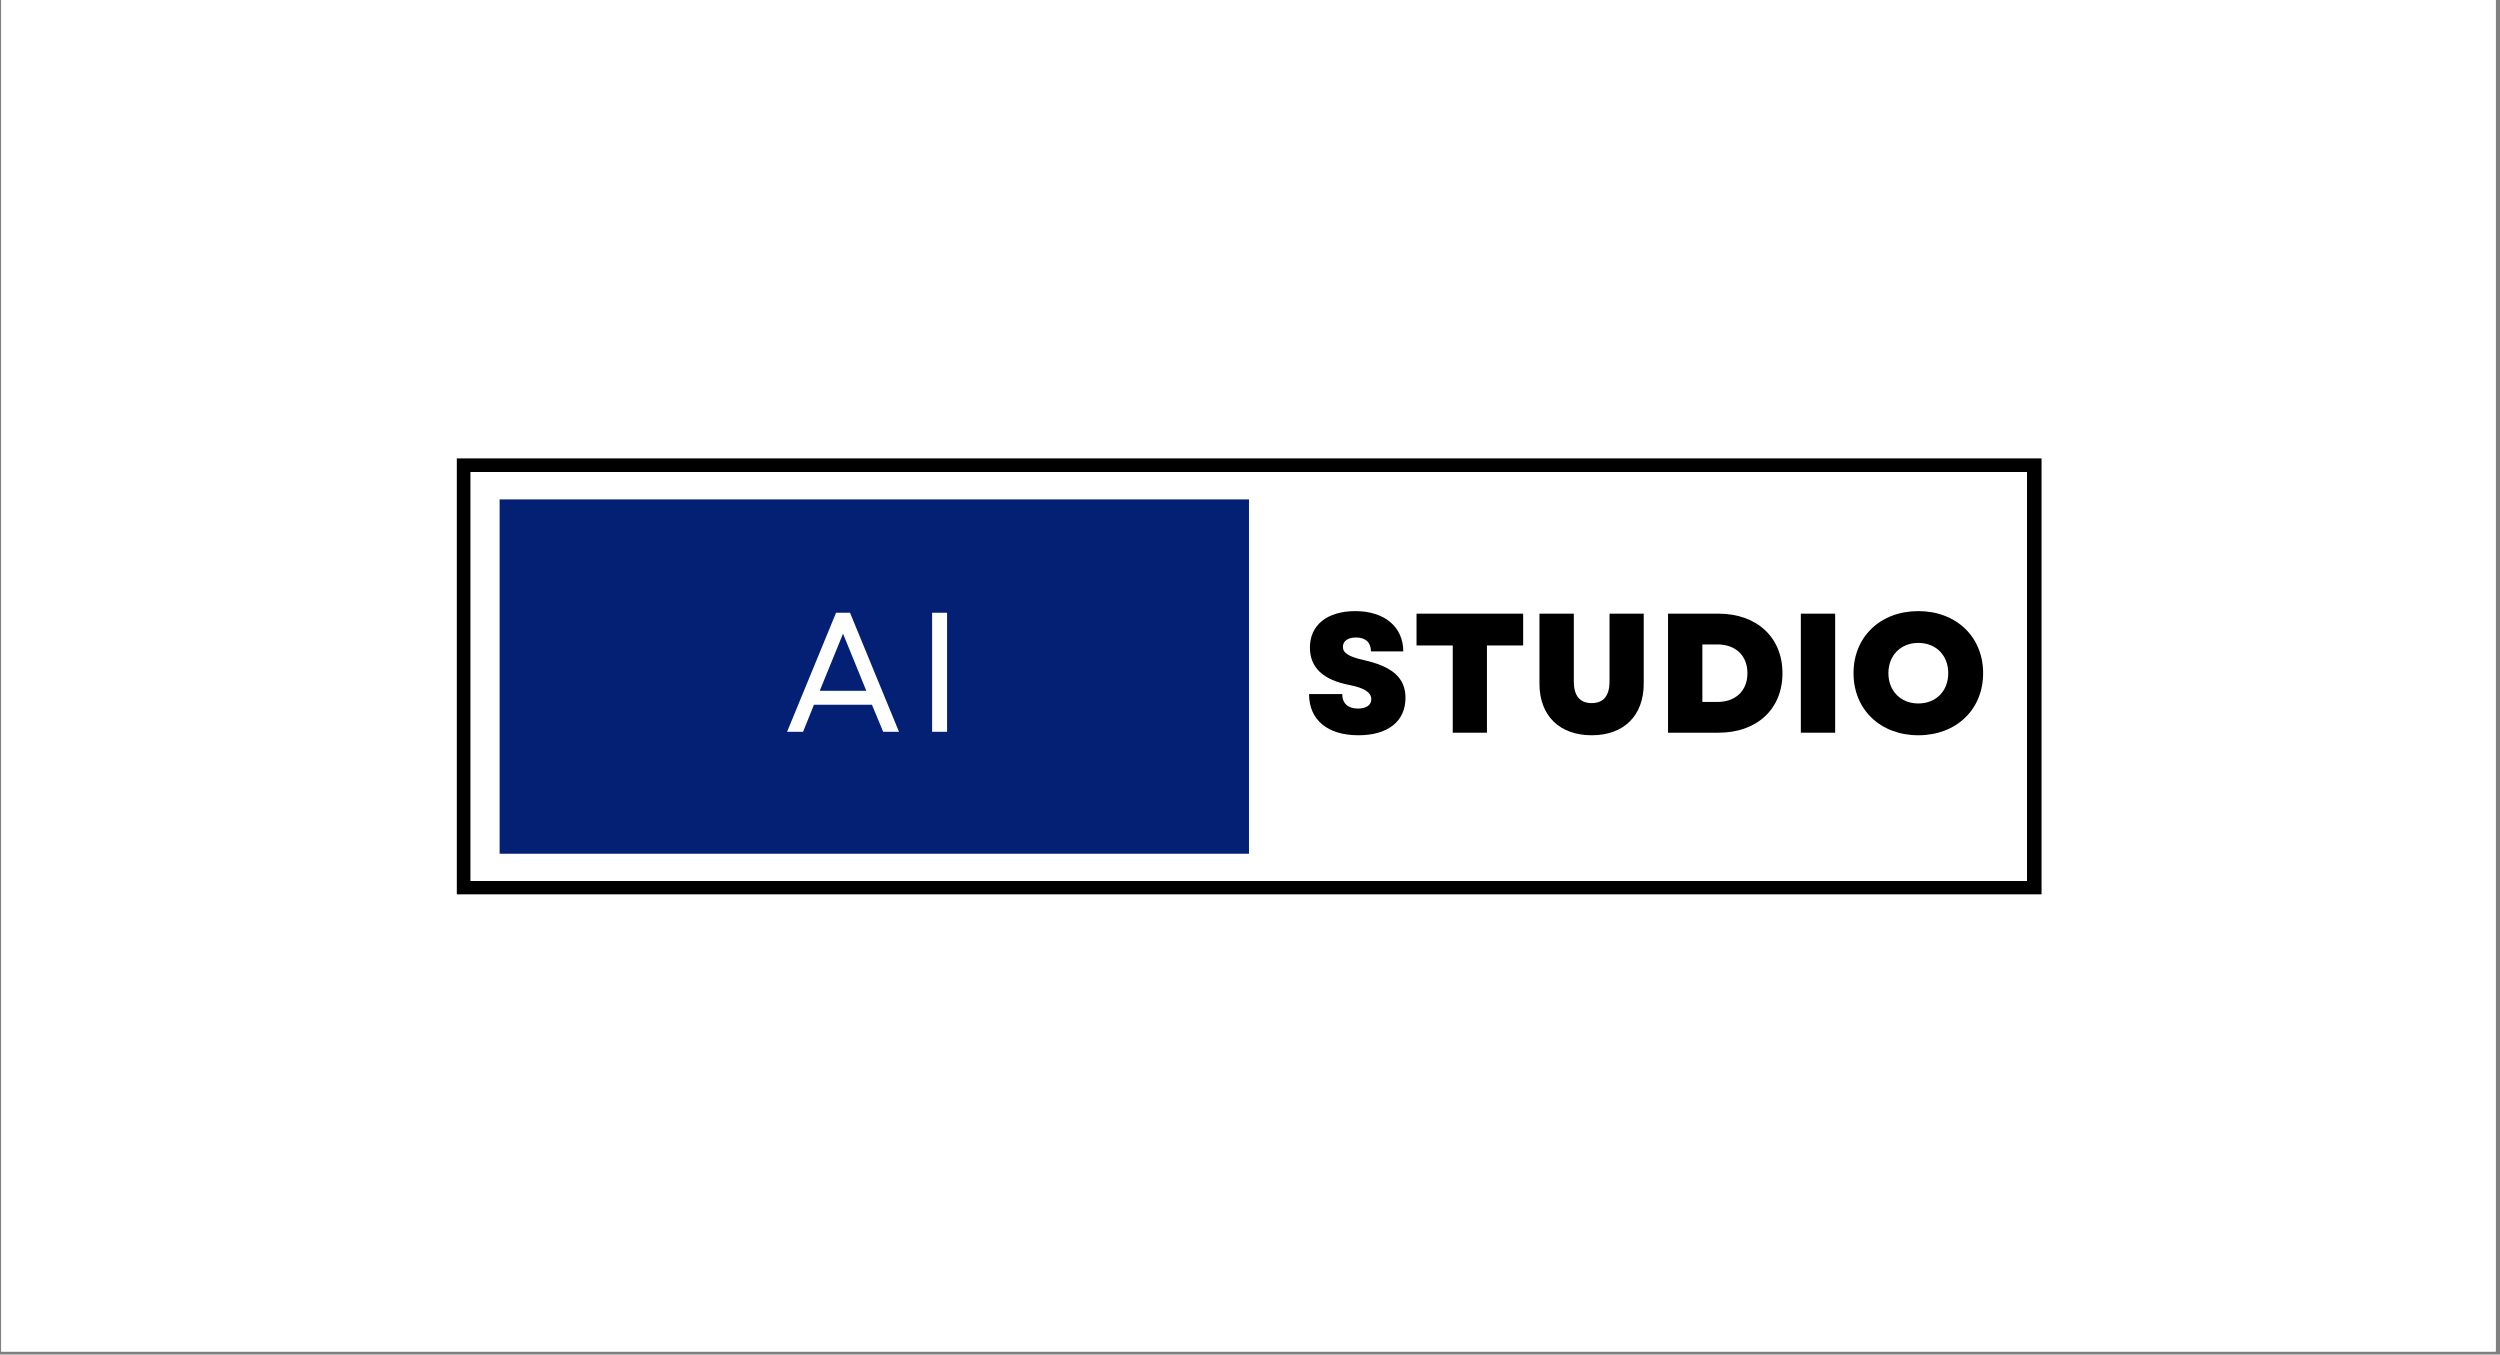 <svg xmlns="http://www.w3.org/2000/svg" xmlns:xlink="http://www.w3.org/1999/xlink" width="550" zoomAndPan="magnify" viewBox="0 0 412.5 223.5" height="298" preserveAspectRatio="xMidYMid meet" version="1.0"><rect x="0" y="0" width="412.5" height="223.5" fill="#808080" stroke="none"/><defs><g/><clipPath id="80fcd1e836"><path d="M 0.211 0 L 411.789 0 L 411.789 223 L 0.211 223 Z M 0.211 0 " clip-rule="nonzero"/></clipPath><clipPath id="981a14b04f"><path d="M 75.375 75.637 L 336.855 75.637 L 336.855 147.562 L 75.375 147.562 Z M 75.375 75.637 " clip-rule="nonzero"/></clipPath><clipPath id="3ac8009d81"><path d="M 82.438 82.402 L 206.082 82.402 L 206.082 140.867 L 82.438 140.867 Z M 82.438 82.402 " clip-rule="nonzero"/></clipPath></defs><g clip-path="url(#80fcd1e836)"><path fill="#ffffff" d="M 0.211 0 L 412.289 0 L 412.289 230.016 L 0.211 230.016 Z M 0.211 0 " fill-opacity="1" fill-rule="nonzero"/><path fill="#ffffff" d="M 0.211 0 L 412.289 0 L 412.289 223.27 L 0.211 223.27 Z M 0.211 0 " fill-opacity="1" fill-rule="nonzero"/></g><g clip-path="url(#981a14b04f)"><path stroke-linecap="butt" transform="matrix(0.749, 0, 0, 0.749, 75.373, 75.638)" fill="none" stroke-linejoin="miter" d="M 0.002 -0.002 L 348.906 -0.002 L 348.906 96.091 L 0.002 96.091 L 0.002 -0.002 " stroke="#000000" stroke-width="6" stroke-opacity="1" stroke-miterlimit="4"/></g><g clip-path="url(#3ac8009d81)"><path fill="#032074" d="M 82.438 82.402 L 206.785 82.402 L 206.785 141.469 L 82.438 141.469 Z M 82.438 82.402 " fill-opacity="1" fill-rule="nonzero"/></g><g fill="#ffffff" fill-opacity="1"><g transform="translate(129.392, 120.745)"><g><path d="M 0.477 0 L 3.113 0 L 4.91 -4.461 L 14.477 -4.461 L 16.332 0 L 18.941 0 L 10.859 -19.641 L 8.559 -19.641 Z M 5.863 -6.762 L 9.707 -16.191 L 13.551 -6.762 Z M 5.863 -6.762 "/></g></g></g><g fill="#ffffff" fill-opacity="1"><g transform="translate(150.935, 120.745)"><g><path d="M 2.863 0 L 5.332 0 L 5.332 -19.641 L 2.863 -19.641 Z M 2.863 0 "/></g></g></g><g fill="#000000" fill-opacity="1"><g transform="translate(215.014, 120.896)"><g><path d="M 9.117 0.422 C 14 0.422 16.891 -1.879 16.891 -5.75 C 16.891 -9.008 14.785 -10.914 10.016 -11.98 C 7.492 -12.543 6.566 -13.16 6.566 -14.168 C 6.566 -15.125 7.406 -15.711 8.727 -15.711 C 10.297 -15.711 11.195 -14.898 11.195 -13.41 L 16.527 -13.41 C 16.527 -17.453 13.441 -20.062 8.613 -20.062 C 3.984 -20.062 1.121 -17.762 1.121 -14.059 C 1.121 -10.746 3.281 -8.699 7.715 -7.855 C 10.102 -7.379 11.25 -6.648 11.25 -5.527 C 11.25 -4.547 10.41 -3.984 9.035 -3.984 C 7.406 -3.984 6.453 -4.855 6.453 -6.371 L 0.98 -6.371 C 0.98 -2.133 4.012 0.422 9.117 0.422 Z M 9.117 0.422 "/></g></g></g><g fill="#000000" fill-opacity="1"><g transform="translate(232.942, 120.896)"><g><path d="M 6.762 0 L 12.402 0 L 12.402 -14.395 L 18.379 -14.395 L 18.379 -19.641 L 0.785 -19.641 L 0.785 -14.395 L 6.762 -14.395 Z M 6.762 0 "/></g></g></g><g fill="#000000" fill-opacity="1"><g transform="translate(252.105, 120.896)"><g><path d="M 10.523 0.422 C 15.824 0.422 19.109 -2.805 19.109 -8.082 L 19.109 -19.641 L 13.469 -19.641 L 13.469 -8.445 C 13.469 -6.117 12.484 -4.883 10.523 -4.883 C 8.559 -4.883 7.574 -6.117 7.574 -8.445 L 7.574 -19.641 L 1.906 -19.641 L 1.906 -8.082 C 1.906 -2.805 5.219 0.422 10.523 0.422 Z M 10.523 0.422 "/></g></g></g><g fill="#000000" fill-opacity="1"><g transform="translate(273.147, 120.896)"><g><path d="M 2.078 0 L 10.41 0 C 16.75 0 20.961 -3.898 20.961 -9.82 C 20.961 -15.711 16.75 -19.641 10.41 -19.641 L 2.078 -19.641 Z M 7.742 -5.078 L 7.742 -14.562 L 10.242 -14.562 C 13.242 -14.562 15.18 -12.711 15.18 -9.82 C 15.18 -6.93 13.242 -5.078 10.242 -5.078 Z M 7.742 -5.078 "/></g></g></g><g fill="#000000" fill-opacity="1"><g transform="translate(295.059, 120.896)"><g><path d="M 2.078 0 L 7.742 0 L 7.742 -19.641 L 2.078 -19.641 Z M 2.078 0 "/></g></g></g><g fill="#000000" fill-opacity="1"><g transform="translate(304.879, 120.896)"><g><path d="M 11.645 0.422 C 17.902 0.422 22.336 -3.816 22.336 -9.82 C 22.336 -15.824 17.902 -20.062 11.645 -20.062 C 5.387 -20.062 0.953 -15.824 0.953 -9.82 C 0.953 -3.816 5.387 0.422 11.645 0.422 Z M 6.707 -9.82 C 6.707 -12.766 8.754 -14.816 11.645 -14.816 C 14.562 -14.816 16.582 -12.766 16.582 -9.82 C 16.582 -6.875 14.562 -4.824 11.645 -4.824 C 8.754 -4.824 6.707 -6.875 6.707 -9.82 Z M 6.707 -9.82 "/></g></g></g></svg>